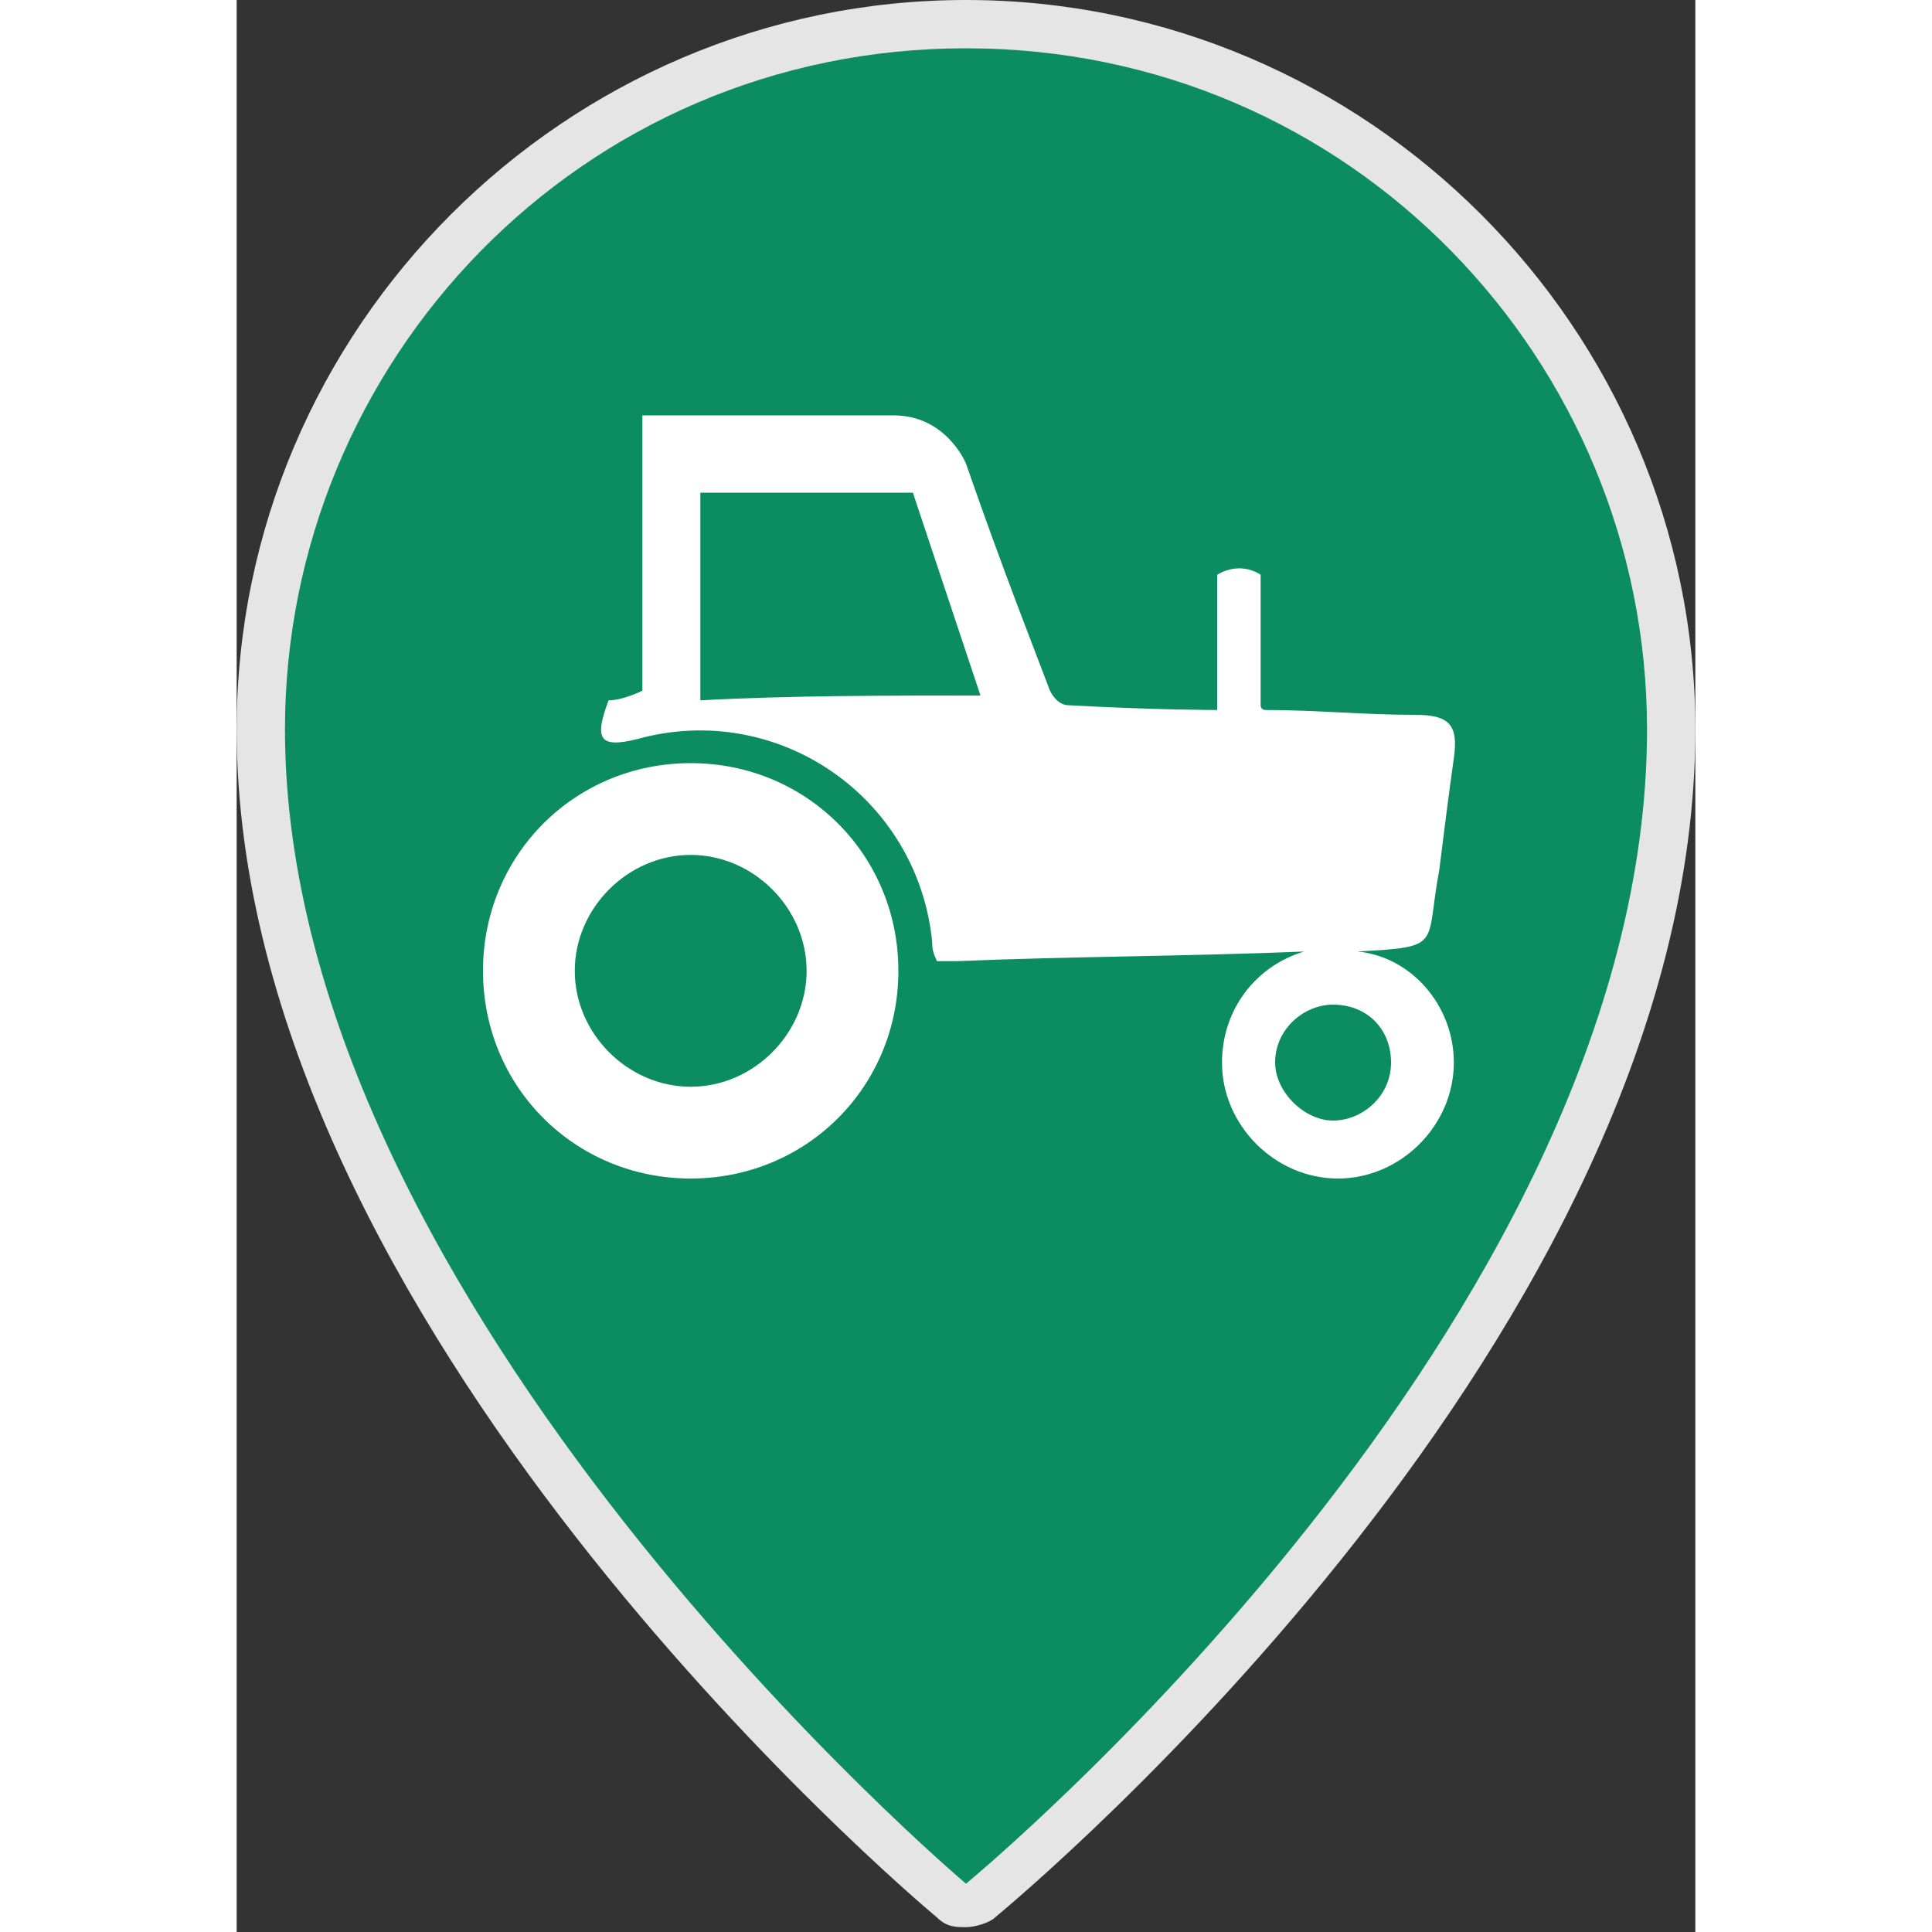 <?xml version="1.0" encoding="utf-8"?>
<!-- Generator: Adobe Illustrator 17.1.0, SVG Export Plug-In . SVG Version: 6.00 Build 0)  -->
<!DOCTYPE svg PUBLIC "-//W3C//DTD SVG 1.1//EN" "http://www.w3.org/Graphics/SVG/1.1/DTD/svg11.dtd">
<svg version="1.1" id="Layer_1" xmlns="http://www.w3.org/2000/svg" xmlns:xlink="http://www.w3.org/1999/xlink" x="32px" y="32px" height="32px" width="32px"
	 viewBox="0 0 30.2 40" enable-background="new 0 0 30.2 40" xml:space="preserve">
<rect x="0" y="0" width="30.2" height="40" fill="#333333" stroke="none"/>
<g id="Layer_1_1_">
	<g>
		<g>
			<g>
				<path fill="#0B8C61" d="M15.1,39.5c-0.1,0-0.2,0-0.3-0.1C14.2,38.9,0.5,27.2,0.5,15.1C0.5,7.1,7,0.5,15.1,0.5
					s14.6,6.6,14.6,14.6c0,12.3-13.7,23.8-14.3,24.3C15.3,39.5,15.2,39.5,15.1,39.5z"/>
				<path fill="#E5E5E5" d="M15.1,1c8,0,14.1,6.5,14.1,14.1C29.2,27.4,15.1,39,15.1,39S1,27.1,1,15.1C1,7.5,7.1,1,15.1,1 M15.1,0
					C6.8,0,0,6.8,0,15.1c0,12.3,13.9,24.1,14.5,24.6c0.2,0.2,0.4,0.2,0.6,0.2c0.2,0,0.5-0.1,0.6-0.2c0.6-0.5,14.5-12.1,14.5-24.6
					C30.2,6.8,23.4,0,15.1,0L15.1,0z"/>
			</g>
		</g>
		<g>
			<path fill="#FFFFFF" d="M8.3,15.3c2.9-0.8,5.8,1.2,6.1,4.2c0,0.1,0,0.2,0.1,0.4c0.1,0,0.2,0,0.4,0c2.4-0.1,4.8-0.1,7.2-0.2
				c-1,0.3-1.7,1.2-1.7,2.3c0,1.3,1.1,2.4,2.4,2.4c1.3,0,2.4-1.1,2.4-2.4c0-1.2-0.9-2.2-2-2.3c1.8-0.1,1.4-0.1,1.7-1.7
				c0.1-0.8,0.2-1.6,0.3-2.3c0.1-0.7-0.1-0.9-0.8-0.9c-1.1,0-2-0.1-3.1-0.1c0,0-0.1,0-0.1-0.1c0-0.8,0-2.7,0-2.7s-0.4-0.3-0.9,0
				c0,0.9,0,1.8,0,2.8c0,0-1.3,0-3.1-0.1c-0.1,0-0.3-0.1-0.4-0.4c-0.3-0.8-0.9-2.3-1.7-4.6c0,0-0.4-1-1.5-1c-0.9,0-5.2,0-5.2,0v5.7
				c0,0-0.4,0.2-0.7,0.2C7.4,15.3,7.5,15.5,8.3,15.3z M23.9,22c0,0.7-0.6,1.2-1.2,1.2s-1.2-0.6-1.2-1.2c0-0.7,0.6-1.2,1.2-1.2
				C23.4,20.8,23.9,21.3,23.9,22z M9.6,11.3l0-1.1l4.4,0l1.4,4.2l0,0c-1.9,0-4,0-5.8,0.1L9.6,11.3z"/>
			<path fill="#FFFFFF" d="M9.4,15.8c-2.4,0-4.3,1.9-4.3,4.3s1.9,4.3,4.3,4.3c2.4,0,4.3-1.9,4.3-4.3C13.7,17.7,11.8,15.8,9.4,15.8z
				 M9.4,22.5c-1.3,0-2.4-1.1-2.4-2.4c0-1.3,1.1-2.4,2.4-2.4c1.3,0,2.4,1.1,2.4,2.4S10.7,22.5,9.4,22.5z"/>
		</g>
	</g>
</g>
<g id="source_files" display="none">
</g>
</svg>
